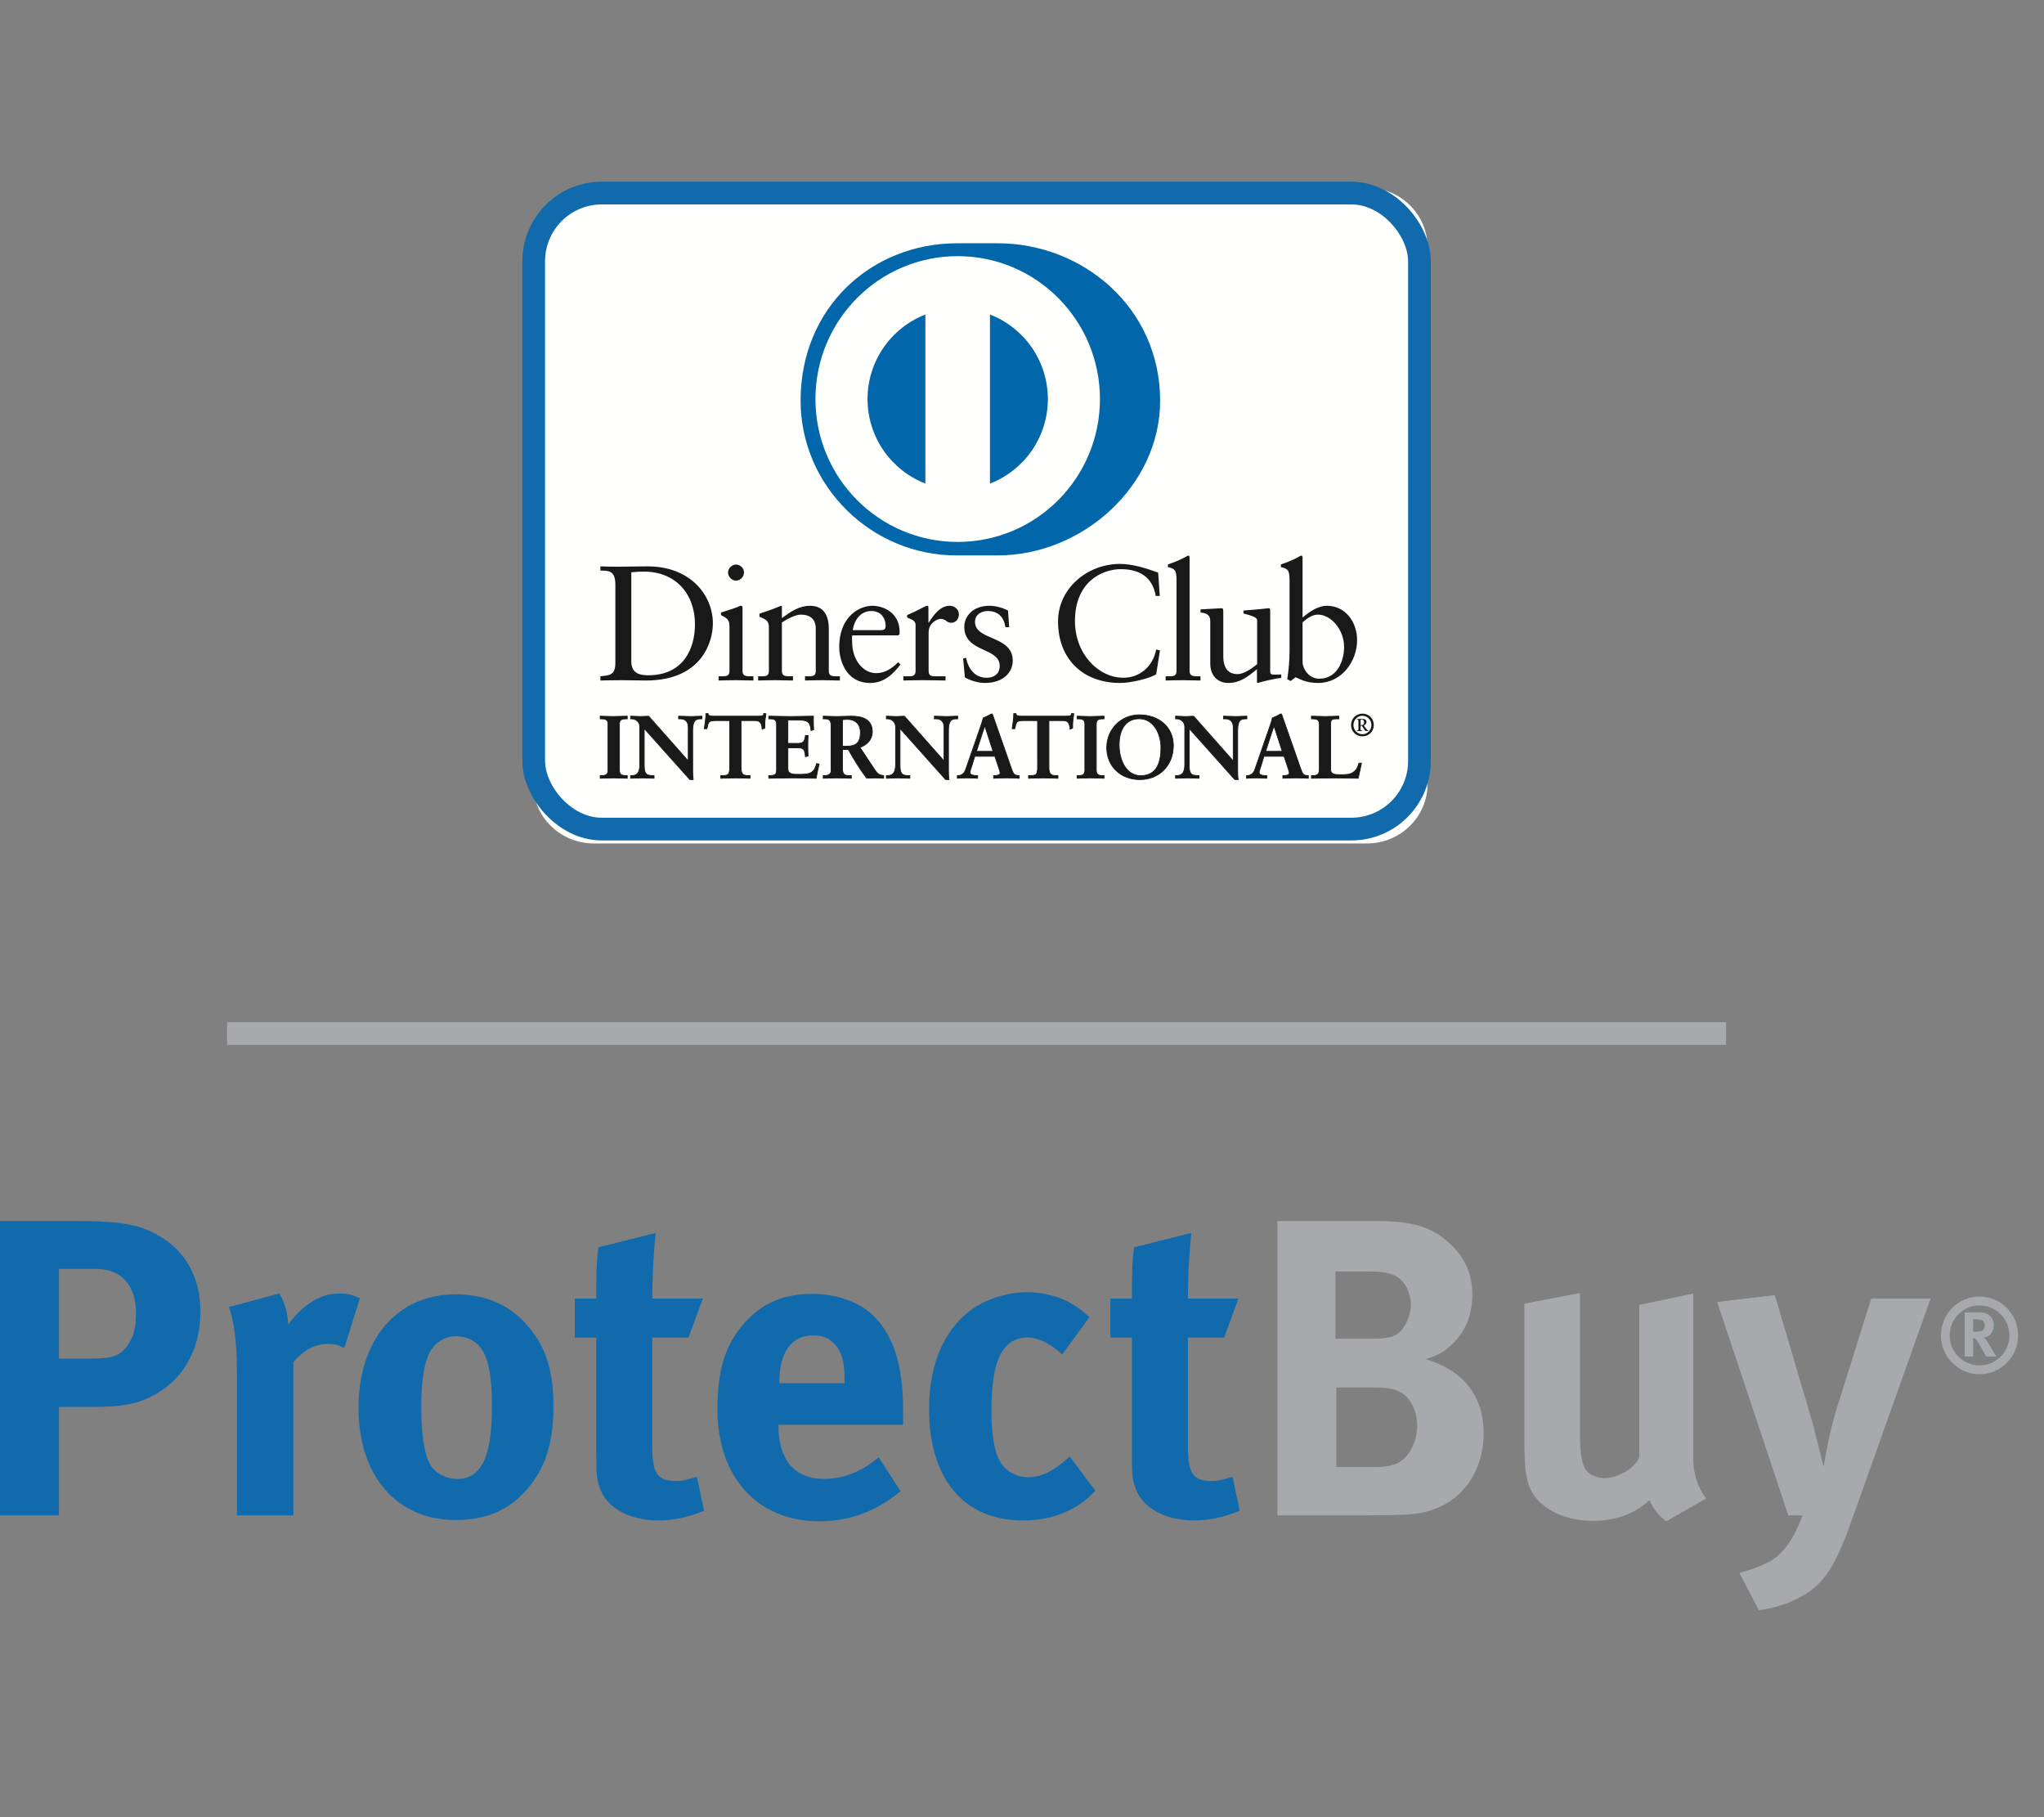 <?xml version="1.0" encoding="UTF-8"?>
<svg width="90px" height="80px" viewBox="0 0 90 80" version="1.1" xmlns="http://www.w3.org/2000/svg" xmlns:xlink="http://www.w3.org/1999/xlink">
    <rect x="0" y="0" width="90" height="80" fill="#808080" stroke="none"/>
    <!-- Generator: Sketch 55.2 (78181) - https://sketchapp.com -->
    <title>datatrans_security-logos-diners-protectbuy</title>
    <desc>Created with Sketch.</desc>
    <defs>
        <path d="M87.908,5.965 L87.449,5.965 C87.374,5.836 87.343,5.783 87.268,5.646 C87.076,5.297 87.018,5.202 86.948,5.171 C86.929,5.163 86.912,5.157 86.887,5.154 L86.887,5.965 L86.506,5.965 L86.506,4.022 L87.226,4.022 C87.569,4.022 87.794,4.251 87.794,4.592 C87.794,4.883 87.602,5.123 87.363,5.129 C87.402,5.16 87.418,5.177 87.443,5.21 C87.555,5.35 87.908,5.965 87.908,5.965 Z M87.385,4.601 C87.385,4.48 87.338,4.396 87.246,4.363 C87.201,4.346 87.121,4.335 87.026,4.335 L86.887,4.335 L86.887,4.861 L87.018,4.861 C87.185,4.861 87.257,4.844 87.31,4.796 C87.357,4.752 87.385,4.682 87.385,4.601 Z" id="path-1"></path>
    </defs>
    <g id="datatrans_security-logos-diners-protectbuy" stroke="none" stroke-width="1" fill="none" fill-rule="evenodd">
        <g id="Group-32" transform="translate(0, 8)">
            <g id="dinersClub_accmark_eps" transform="translate(22.25, 0)">
                <g id="Group-4">
                    <path d="M40.607,26.512 C40.607,27.959 39.412,29.132 37.938,29.132 L3.896,29.132 C2.422,29.132 1.226,27.959 1.226,26.512 L1.226,2.886 C1.226,1.438 2.422,0.265 3.896,0.265 L37.938,0.265 C39.412,0.265 40.607,1.438 40.607,2.886 L40.607,26.512" id="Fill-1" fill="#FFFFFE"></path>
                    <rect id="Rectangle" stroke="#106AAC" x="1.25" y="0.5" width="39" height="28" rx="3"></rect>
                </g>
                <path d="M4.845,17.733 C4.845,17.086 4.508,17.128 4.186,17.121 L4.186,16.934 C4.465,16.948 4.752,16.948 5.032,16.948 C5.333,16.948 5.741,16.934 6.272,16.934 C8.128,16.934 9.139,18.179 9.139,19.454 C9.139,20.167 8.723,21.959 6.186,21.959 C5.82,21.959 5.483,21.945 5.146,21.945 C4.824,21.945 4.508,21.952 4.186,21.959 L4.186,21.772 C4.615,21.728 4.824,21.714 4.845,21.225 L4.845,17.733 Z M5.547,21.109 C5.547,21.664 5.942,21.728 6.293,21.728 C7.842,21.728 8.35,20.555 8.35,19.483 C8.35,18.136 7.49,17.165 6.107,17.165 C5.812,17.165 5.677,17.186 5.547,17.194 L5.547,21.109 L5.547,21.109 Z" id="Fill-5" fill="#1A1919"></path>
                <path d="M9.39,21.772 L9.526,21.772 C9.727,21.772 9.87,21.772 9.87,21.534 L9.87,19.583 C9.87,19.267 9.763,19.223 9.497,19.079 L9.497,18.965 C9.834,18.863 10.236,18.727 10.264,18.705 C10.315,18.676 10.357,18.669 10.394,18.669 C10.429,18.669 10.444,18.712 10.444,18.77 L10.444,21.534 C10.444,21.772 10.602,21.772 10.803,21.772 L10.924,21.772 L10.924,21.959 C10.68,21.959 10.429,21.945 10.172,21.945 C9.914,21.945 9.655,21.952 9.39,21.959 L9.39,21.772 Z M10.157,17.561 C9.97,17.561 9.806,17.388 9.806,17.201 C9.806,17.02 9.978,16.854 10.157,16.854 C10.343,16.854 10.509,17.006 10.509,17.201 C10.509,17.395 10.35,17.561 10.157,17.561 L10.157,17.561 Z" id="Fill-6" fill="#1A1919"></path>
                <path d="M11.605,19.626 C11.605,19.36 11.526,19.289 11.19,19.152 L11.19,19.015 C11.497,18.914 11.791,18.82 12.136,18.669 C12.157,18.669 12.178,18.683 12.178,18.741 L12.178,19.209 C12.587,18.914 12.939,18.669 13.42,18.669 C14.028,18.669 14.243,19.115 14.243,19.677 L14.243,21.534 C14.243,21.772 14.401,21.772 14.602,21.772 L14.731,21.772 L14.731,21.959 C14.479,21.959 14.229,21.945 13.971,21.945 C13.713,21.945 13.454,21.952 13.196,21.959 L13.196,21.772 L13.326,21.772 C13.526,21.772 13.669,21.772 13.669,21.534 L13.669,19.67 C13.669,19.259 13.42,19.058 13.01,19.058 C12.781,19.058 12.415,19.245 12.178,19.404 L12.178,21.534 C12.178,21.772 12.336,21.772 12.537,21.772 L12.666,21.772 L12.666,21.959 C12.415,21.959 12.164,21.945 11.906,21.945 C11.648,21.945 11.39,21.952 11.132,21.959 L11.132,21.772 L11.261,21.772 C11.462,21.772 11.605,21.772 11.605,21.534 L11.605,19.626" id="Fill-7" fill="#1A1919"></path>
                <path d="M15.276,19.972 C15.261,20.037 15.261,20.145 15.276,20.39 C15.318,21.074 15.756,21.635 16.329,21.635 C16.724,21.635 17.032,21.419 17.297,21.153 L17.397,21.254 C17.067,21.693 16.659,22.067 16.072,22.067 C14.931,22.067 14.702,20.958 14.702,20.498 C14.702,19.087 15.648,18.669 16.149,18.669 C16.731,18.669 17.355,19.036 17.361,19.799 C17.361,19.843 17.361,19.886 17.355,19.929 L17.29,19.972 L15.276,19.972 Z M16.545,19.742 C16.724,19.742 16.745,19.648 16.745,19.561 C16.745,19.195 16.523,18.9 16.121,18.9 C15.684,18.9 15.383,19.223 15.297,19.742 L16.545,19.742 L16.545,19.742 Z" id="Fill-8" fill="#1A1919"></path>
                <path d="M17.527,21.772 L17.72,21.772 C17.92,21.772 18.064,21.772 18.064,21.534 L18.064,19.511 C18.064,19.289 17.799,19.245 17.691,19.187 L17.691,19.079 C18.214,18.856 18.501,18.669 18.567,18.669 C18.609,18.669 18.63,18.69 18.63,18.763 L18.63,19.411 L18.645,19.411 C18.824,19.13 19.126,18.669 19.563,18.669 C19.742,18.669 19.971,18.791 19.971,19.05 C19.971,19.245 19.835,19.418 19.635,19.418 C19.412,19.418 19.412,19.245 19.161,19.245 C19.039,19.245 18.638,19.411 18.638,19.843 L18.638,21.534 C18.638,21.772 18.781,21.772 18.982,21.772 L19.383,21.772 L19.383,21.959 C18.988,21.952 18.688,21.945 18.38,21.945 C18.086,21.945 17.785,21.952 17.527,21.959 L17.527,21.772" id="Fill-9" fill="#1A1919"></path>
                <path d="M20.286,20.958 C20.38,21.433 20.666,21.837 21.19,21.837 C21.612,21.837 21.77,21.578 21.77,21.326 C21.77,20.476 20.208,20.75 20.208,19.591 C20.208,19.187 20.53,18.669 21.319,18.669 C21.548,18.669 21.856,18.734 22.135,18.878 L22.186,19.612 L22.021,19.612 C21.949,19.159 21.699,18.9 21.24,18.9 C20.953,18.9 20.681,19.065 20.681,19.375 C20.681,20.217 22.343,19.958 22.343,21.088 C22.343,21.563 21.964,22.067 21.111,22.067 C20.824,22.067 20.487,21.966 20.236,21.823 L20.157,20.995 L20.286,20.958" id="Fill-10" fill="#1A1919"></path>
                <path d="M28.816,18.237 L28.638,18.237 C28.501,17.395 27.906,17.057 27.104,17.057 C26.278,17.057 25.082,17.61 25.082,19.338 C25.082,20.793 26.114,21.837 27.218,21.837 C27.927,21.837 28.516,21.347 28.659,20.591 L28.824,20.634 L28.659,21.685 C28.358,21.873 27.548,22.067 27.074,22.067 C25.398,22.067 24.337,20.98 24.337,19.36 C24.337,17.884 25.649,16.826 27.054,16.826 C27.634,16.826 28.193,17.013 28.745,17.208 L28.816,18.237" id="Fill-11" fill="#1A1919"></path>
                <path d="M29.075,21.772 L29.211,21.772 C29.412,21.772 29.555,21.772 29.555,21.534 L29.555,17.525 C29.555,17.057 29.448,17.042 29.175,16.963 L29.175,16.848 C29.462,16.754 29.763,16.625 29.914,16.538 C29.992,16.495 30.05,16.459 30.071,16.459 C30.115,16.459 30.129,16.502 30.129,16.56 L30.129,21.534 C30.129,21.772 30.287,21.772 30.487,21.772 L30.609,21.772 L30.609,21.959 C30.366,21.959 30.115,21.945 29.856,21.945 C29.599,21.945 29.341,21.952 29.075,21.959 L29.075,21.772" id="Fill-12" fill="#1A1919"></path>
                <path d="M33.678,21.563 C33.678,21.693 33.756,21.7 33.878,21.7 C33.964,21.7 34.071,21.693 34.165,21.693 L34.165,21.844 C33.857,21.873 33.269,22.024 33.132,22.067 L33.096,22.046 L33.096,21.462 C32.667,21.815 32.337,22.067 31.827,22.067 C31.44,22.067 31.039,21.815 31.039,21.211 L31.039,19.367 C31.039,19.18 31.01,19 30.609,18.965 L30.609,18.827 C30.868,18.82 31.44,18.777 31.533,18.777 C31.613,18.777 31.613,18.827 31.613,18.986 L31.613,20.843 C31.613,21.059 31.613,21.678 32.237,21.678 C32.48,21.678 32.802,21.491 33.103,21.24 L33.103,19.303 C33.103,19.159 32.76,19.079 32.502,19.008 L32.502,18.878 C33.146,18.835 33.548,18.777 33.62,18.777 C33.678,18.777 33.678,18.827 33.678,18.907 L33.678,21.563" id="Fill-13" fill="#1A1919"></path>
                <path d="M35.104,19.187 C35.39,18.943 35.778,18.669 36.172,18.669 C37.004,18.669 37.505,19.397 37.505,20.181 C37.505,21.124 36.817,22.067 35.791,22.067 C35.262,22.067 34.982,21.894 34.795,21.815 L34.581,21.981 L34.43,21.902 C34.495,21.477 34.531,21.059 34.531,20.62 L34.531,17.525 C34.531,17.057 34.423,17.042 34.15,16.963 L34.15,16.848 C34.437,16.754 34.738,16.625 34.889,16.538 C34.968,16.495 35.025,16.459 35.047,16.459 C35.089,16.459 35.104,16.502 35.104,16.56 L35.104,19.187 Z M35.104,21.145 C35.104,21.419 35.362,21.88 35.842,21.88 C36.609,21.88 36.932,21.124 36.932,20.483 C36.932,19.706 36.344,19.058 35.785,19.058 C35.519,19.058 35.297,19.231 35.104,19.397 L35.104,21.145 L35.104,21.145 Z" id="Fill-14" fill="#1A1919"></path>
                <path d="M4.178,26.145 L4.233,26.145 C4.373,26.145 4.521,26.126 4.521,25.922 L4.521,23.87 C4.521,23.666 4.373,23.646 4.233,23.646 L4.178,23.646 L4.178,23.528 C4.33,23.528 4.564,23.544 4.756,23.544 C4.95,23.544 5.184,23.528 5.368,23.528 L5.368,23.646 L5.312,23.646 C5.173,23.646 5.024,23.666 5.024,23.87 L5.024,25.922 C5.024,26.126 5.173,26.145 5.312,26.145 L5.368,26.145 L5.368,26.263 C5.18,26.263 4.946,26.248 4.752,26.248 C4.56,26.248 4.33,26.263 4.178,26.263 L4.178,26.145" id="Fill-15" fill="#1A1919"></path>
                <path d="M5.368,26.28 C5.179,26.28 4.945,26.264 4.751,26.264 C4.56,26.264 4.331,26.28 4.178,26.28 L4.161,26.28 L4.161,26.128 L4.232,26.128 C4.374,26.125 4.503,26.113 4.504,25.922 L4.504,23.87 C4.503,23.678 4.374,23.666 4.232,23.663 L4.161,23.663 L4.161,23.511 L4.178,23.511 C4.331,23.511 4.565,23.527 4.756,23.527 C4.95,23.527 5.183,23.511 5.368,23.511 L5.385,23.511 L5.385,23.663 L5.313,23.663 C5.171,23.666 5.042,23.678 5.041,23.87 L5.041,25.922 C5.042,26.113 5.171,26.125 5.313,26.128 L5.385,26.128 L5.385,26.28 L5.368,26.28 Z M5.351,26.246 L5.351,26.163 L5.313,26.163 C5.174,26.163 5.008,26.138 5.007,25.922 L5.007,23.87 C5.008,23.653 5.174,23.629 5.313,23.629 L5.351,23.629 L5.351,23.545 C5.171,23.546 4.945,23.561 4.756,23.561 C4.57,23.561 4.346,23.547 4.195,23.545 L4.195,23.629 L4.232,23.629 C4.371,23.629 4.537,23.653 4.537,23.87 L4.537,25.922 C4.537,26.138 4.371,26.163 4.232,26.163 L4.195,26.163 L4.195,26.246 C4.346,26.245 4.566,26.23 4.751,26.23 C4.941,26.23 5.167,26.245 5.351,26.246 L5.351,26.246 Z" id="Fill-16" fill="#1A1919"></path>
                <path d="M8.047,25.491 L8.055,25.483 L8.055,24.015 C8.055,23.693 7.832,23.646 7.715,23.646 L7.629,23.646 L7.629,23.528 C7.813,23.528 7.993,23.544 8.176,23.544 C8.336,23.544 8.496,23.528 8.655,23.528 L8.655,23.646 L8.597,23.646 C8.433,23.646 8.25,23.677 8.25,24.144 L8.25,25.926 C8.25,26.063 8.254,26.2 8.273,26.322 L8.125,26.322 L6.116,24.073 L6.116,25.687 C6.116,26.028 6.182,26.145 6.482,26.145 L6.549,26.145 L6.549,26.263 C6.381,26.263 6.214,26.248 6.046,26.248 C5.871,26.248 5.691,26.263 5.515,26.263 L5.515,26.145 L5.57,26.145 C5.839,26.145 5.921,25.961 5.921,25.649 L5.921,23.998 C5.921,23.779 5.741,23.646 5.566,23.646 L5.515,23.646 L5.515,23.528 C5.663,23.528 5.816,23.544 5.964,23.544 C6.081,23.544 6.194,23.528 6.311,23.528 L8.047,25.491" id="Fill-17" fill="#1A1919"></path>
                <path d="M8.273,26.338 L8.112,26.333 L6.133,24.117 L6.133,25.687 C6.137,26.028 6.189,26.125 6.483,26.128 L6.566,26.128 L6.566,26.28 L6.549,26.28 C6.38,26.28 6.212,26.264 6.046,26.264 C5.871,26.264 5.692,26.28 5.515,26.28 L5.498,26.28 L5.498,26.128 L5.57,26.128 C5.828,26.127 5.902,25.96 5.904,25.648 L5.904,23.999 C5.904,23.79 5.733,23.663 5.566,23.663 L5.498,23.663 L5.498,23.511 L5.515,23.511 C5.664,23.511 5.817,23.527 5.963,23.527 C6.08,23.527 6.192,23.511 6.324,23.517 L8.038,25.455 L8.038,24.015 C8.036,23.703 7.829,23.666 7.716,23.663 L7.612,23.663 L7.612,23.511 L7.63,23.511 C7.814,23.511 7.993,23.527 8.176,23.527 C8.334,23.527 8.494,23.511 8.655,23.511 L8.673,23.511 L8.673,23.663 L8.597,23.663 C8.436,23.667 8.271,23.681 8.266,24.144 L8.266,25.926 C8.266,26.063 8.271,26.2 8.289,26.319 L8.293,26.338 L8.273,26.338 Z M8.125,26.304 L8.254,26.304 C8.236,26.186 8.233,26.056 8.233,25.926 L8.233,24.144 C8.233,23.673 8.429,23.629 8.597,23.629 L8.638,23.629 L8.638,23.545 C8.485,23.547 8.331,23.561 8.176,23.561 C7.997,23.561 7.823,23.547 7.647,23.545 L7.647,23.629 L7.716,23.629 C7.835,23.629 8.072,23.683 8.072,24.015 L8.067,25.495 L8.059,25.503 L8.046,25.516 L6.311,23.545 C6.195,23.545 6.082,23.561 5.963,23.561 C5.82,23.561 5.674,23.547 5.532,23.545 L5.532,23.629 L5.566,23.629 C5.749,23.629 5.938,23.769 5.938,23.999 L5.938,25.648 C5.938,25.962 5.851,26.162 5.57,26.163 L5.532,26.162 L5.532,26.246 C5.701,26.245 5.875,26.23 6.046,26.23 C6.209,26.23 6.371,26.245 6.532,26.246 L6.532,26.163 L6.483,26.163 C6.176,26.162 6.1,26.028 6.099,25.687 L6.099,24.029 L8.125,26.304 Z" id="Fill-18" fill="#1A1919"></path>
                <path d="M9.24,23.724 C8.947,23.724 8.936,23.795 8.877,24.081 L8.76,24.081 C8.776,23.971 8.795,23.861 8.807,23.748 C8.823,23.638 8.83,23.528 8.83,23.415 L8.924,23.415 C8.955,23.533 9.053,23.528 9.159,23.528 L11.17,23.528 C11.276,23.528 11.374,23.525 11.382,23.407 L11.475,23.423 C11.46,23.528 11.444,23.634 11.432,23.74 C11.425,23.846 11.425,23.951 11.425,24.057 L11.308,24.101 C11.3,23.956 11.28,23.724 11.019,23.724 L10.379,23.724 L10.379,25.808 C10.379,26.111 10.516,26.145 10.703,26.145 L10.777,26.145 L10.777,26.263 C10.625,26.263 10.352,26.248 10.142,26.248 C9.907,26.248 9.634,26.263 9.482,26.263 L9.482,26.145 L9.556,26.145 C9.771,26.145 9.88,26.126 9.88,25.817 L9.88,23.724 L9.24,23.724" id="Fill-19" fill="#1A1919"></path>
                <path d="M10.777,26.28 C10.624,26.28 10.351,26.264 10.142,26.264 C9.908,26.264 9.635,26.28 9.482,26.28 L9.465,26.28 L9.465,26.128 L9.556,26.128 C9.771,26.123 9.857,26.12 9.862,25.817 L9.862,23.741 L9.24,23.741 L9.24,23.707 L9.896,23.707 L9.896,25.817 C9.896,26.131 9.77,26.163 9.556,26.163 L9.498,26.163 L9.498,26.246 C9.652,26.245 9.915,26.23 10.142,26.23 C10.345,26.23 10.605,26.245 10.76,26.246 L10.76,26.163 L10.703,26.163 C10.514,26.163 10.362,26.116 10.362,25.808 L10.362,23.707 L11.019,23.707 C11.28,23.708 11.315,23.931 11.323,24.077 L11.408,24.046 C11.408,23.943 11.408,23.841 11.415,23.738 C11.427,23.637 11.441,23.537 11.455,23.437 L11.396,23.427 C11.378,23.541 11.268,23.547 11.17,23.546 L9.138,23.546 C9.046,23.546 8.946,23.541 8.911,23.432 L8.847,23.432 C8.846,23.54 8.839,23.645 8.824,23.75 C8.813,23.857 8.795,23.961 8.781,24.064 L8.864,24.064 C8.915,23.791 8.948,23.703 9.24,23.707 L9.24,23.741 C8.951,23.747 8.957,23.795 8.894,24.085 L8.891,24.098 L8.741,24.098 L8.743,24.078 C8.759,23.969 8.778,23.859 8.79,23.745 C8.806,23.636 8.813,23.527 8.813,23.415 L8.813,23.398 L8.937,23.398 L8.94,23.41 C8.967,23.509 9.039,23.51 9.138,23.511 L11.17,23.511 C11.279,23.51 11.358,23.508 11.365,23.406 L11.366,23.387 L11.384,23.391 L11.494,23.408 L11.491,23.426 C11.476,23.531 11.461,23.636 11.449,23.741 C11.442,23.846 11.442,23.951 11.442,24.057 L11.442,24.069 L11.43,24.074 L11.292,24.124 L11.291,24.102 C11.28,23.954 11.265,23.741 11.019,23.741 L10.396,23.741 L10.396,25.808 C10.4,26.104 10.517,26.125 10.703,26.128 L10.794,26.128 L10.794,26.28 L10.777,26.28" id="Fill-20" fill="#1A1919"></path>
                <path d="M11.599,26.145 L11.654,26.145 C11.794,26.145 11.943,26.126 11.943,25.922 L11.943,23.87 C11.943,23.666 11.794,23.646 11.654,23.646 L11.599,23.646 L11.599,23.528 C11.837,23.528 12.243,23.544 12.57,23.544 C12.898,23.544 13.304,23.528 13.569,23.528 C13.562,23.697 13.566,23.956 13.577,24.128 L13.46,24.159 C13.441,23.904 13.394,23.701 12.984,23.701 L12.443,23.701 L12.443,24.727 L12.906,24.727 C13.14,24.727 13.191,24.594 13.214,24.383 L13.331,24.383 C13.323,24.536 13.319,24.688 13.319,24.841 C13.319,24.99 13.323,25.139 13.331,25.287 L13.214,25.311 C13.191,25.076 13.179,24.923 12.91,24.923 L12.443,24.923 L12.443,25.836 C12.443,26.091 12.668,26.091 12.918,26.091 C13.386,26.091 13.593,26.059 13.71,25.613 L13.819,25.64 C13.768,25.848 13.721,26.055 13.686,26.263 C13.436,26.263 12.988,26.248 12.638,26.248 C12.286,26.248 11.822,26.263 11.599,26.263 L11.599,26.145" id="Fill-21" fill="#1A1919"></path>
                <path d="M13.686,26.28 C13.436,26.28 12.987,26.263 12.637,26.263 C12.286,26.263 11.822,26.28 11.599,26.28 L11.583,26.28 L11.583,26.128 L11.654,26.128 C11.795,26.126 11.924,26.113 11.926,25.922 L11.926,23.87 C11.924,23.678 11.795,23.666 11.654,23.663 L11.583,23.663 L11.583,23.511 L11.599,23.511 C11.838,23.511 12.243,23.527 12.57,23.527 C12.898,23.527 13.303,23.511 13.569,23.511 L13.586,23.511 L13.585,23.529 C13.583,23.588 13.581,23.658 13.581,23.731 C13.581,23.867 13.585,24.015 13.593,24.127 L13.594,24.141 L13.581,24.145 L13.444,24.181 L13.443,24.161 C13.42,23.906 13.386,23.722 12.984,23.718 L12.459,23.718 L12.458,24.71 L12.906,24.71 C13.131,24.707 13.171,24.592 13.198,24.381 L13.198,24.365 L13.348,24.365 L13.348,24.383 C13.341,24.536 13.336,24.688 13.336,24.841 C13.336,24.989 13.341,25.138 13.348,25.287 L13.348,25.301 L13.334,25.304 L13.198,25.331 L13.198,25.313 C13.171,25.074 13.169,24.943 12.91,24.94 L12.459,24.94 L12.459,25.836 C12.459,26.074 12.663,26.072 12.918,26.074 C13.387,26.071 13.576,26.048 13.693,25.608 L13.697,25.592 L13.713,25.595 L13.838,25.628 L13.835,25.644 C13.784,25.851 13.738,26.058 13.702,26.266 L13.7,26.28 L13.686,26.28 Z M13.672,26.246 C13.706,26.048 13.75,25.85 13.798,25.653 L13.721,25.633 C13.604,26.071 13.378,26.111 12.918,26.108 C12.672,26.108 12.426,26.108 12.425,25.836 L12.425,24.906 L12.91,24.906 C13.182,24.903 13.21,25.068 13.229,25.291 L13.313,25.274 C13.306,25.129 13.302,24.984 13.302,24.841 C13.302,24.694 13.306,24.547 13.313,24.399 L13.229,24.399 C13.207,24.604 13.144,24.747 12.906,24.744 L12.425,24.744 L12.425,23.684 L12.984,23.684 C13.39,23.68 13.457,23.891 13.475,24.138 L13.559,24.115 C13.552,24.004 13.547,23.862 13.547,23.731 C13.547,23.664 13.549,23.601 13.551,23.545 C13.286,23.547 12.891,23.561 12.57,23.561 C12.25,23.561 11.855,23.547 11.616,23.545 L11.616,23.629 L11.654,23.629 C11.793,23.629 11.959,23.653 11.96,23.87 L11.96,25.922 C11.959,26.138 11.793,26.162 11.654,26.163 L11.616,26.163 L11.616,26.246 C11.843,26.245 12.294,26.23 12.637,26.23 C12.981,26.23 13.42,26.245 13.672,26.246 L13.672,26.246 Z" id="Fill-22" fill="#1A1919"></path>
                <path d="M14.345,23.943 C14.345,23.658 14.189,23.646 14.068,23.646 L13.998,23.646 L13.998,23.528 C14.123,23.528 14.364,23.544 14.603,23.544 C14.836,23.544 15.024,23.528 15.23,23.528 C15.721,23.528 16.159,23.661 16.159,24.218 C16.159,24.57 15.925,24.786 15.617,24.908 L16.283,25.91 C16.393,26.076 16.47,26.122 16.662,26.145 L16.662,26.263 C16.533,26.263 16.408,26.248 16.28,26.248 C16.159,26.248 16.034,26.263 15.913,26.263 C15.613,25.867 15.355,25.445 15.102,24.993 L14.845,24.993 L14.845,25.832 C14.845,26.134 14.985,26.145 15.163,26.145 L15.234,26.145 L15.234,26.263 C15.011,26.263 14.786,26.248 14.563,26.248 C14.376,26.248 14.193,26.263 13.998,26.263 L13.998,26.145 L14.068,26.145 C14.213,26.145 14.345,26.079 14.345,25.934 L14.345,23.943 Z M14.845,24.852 L15.035,24.852 C15.426,24.852 15.636,24.704 15.636,24.241 C15.636,23.893 15.414,23.669 15.066,23.669 C14.949,23.669 14.899,23.681 14.845,23.685 L14.845,24.852 L14.845,24.852 Z" id="Fill-23" fill="#1A1919"></path>
                <path d="M16.662,26.28 C16.531,26.28 16.407,26.264 16.279,26.264 C16.16,26.264 16.035,26.28 15.899,26.273 C15.6,25.879 15.344,25.458 15.092,25.011 L14.861,25.011 L14.861,25.831 C14.865,26.126 14.983,26.124 15.163,26.128 L15.251,26.128 L15.251,26.28 L15.234,26.28 C15.011,26.28 14.784,26.264 14.563,26.264 C14.377,26.264 14.194,26.28 13.998,26.28 L13.981,26.28 L13.981,26.128 L14.068,26.128 C14.208,26.127 14.327,26.066 14.327,25.934 L14.327,23.943 C14.325,23.666 14.189,23.667 14.068,23.663 L13.981,23.663 L13.981,23.511 L13.998,23.511 C14.124,23.511 14.365,23.527 14.603,23.527 C14.835,23.527 15.022,23.511 15.23,23.511 C15.722,23.512 16.175,23.648 16.176,24.218 C16.176,24.571 15.943,24.792 15.642,24.915 L16.297,25.901 C16.406,26.063 16.474,26.104 16.664,26.128 L16.678,26.13 L16.678,26.28 L16.662,26.28 Z M14.844,24.976 L15.111,24.976 L15.116,24.985 C15.37,25.435 15.626,25.858 15.913,26.246 C16.032,26.246 16.157,26.23 16.279,26.23 C16.403,26.23 16.524,26.244 16.645,26.246 L16.645,26.16 C16.462,26.137 16.376,26.082 16.27,25.92 L15.591,24.9 L15.61,24.892 C15.915,24.771 16.142,24.562 16.142,24.218 C16.142,23.674 15.721,23.548 15.23,23.545 C15.025,23.545 14.837,23.561 14.603,23.561 C14.373,23.561 14.142,23.547 14.014,23.545 L14.014,23.629 L14.068,23.629 C14.189,23.629 14.361,23.649 14.361,23.943 L14.361,25.934 C14.361,26.091 14.215,26.163 14.068,26.163 L14.014,26.163 L14.014,26.246 C14.202,26.245 14.38,26.23 14.563,26.23 C14.781,26.23 15.001,26.245 15.217,26.246 L15.217,26.163 L15.163,26.163 C14.986,26.163 14.827,26.141 14.827,25.831 L14.827,24.976 L14.844,24.976 Z M14.844,24.869 L14.827,24.869 L14.827,23.669 L14.842,23.668 C14.895,23.664 14.948,23.653 15.066,23.653 C15.421,23.653 15.653,23.885 15.653,24.242 C15.652,24.71 15.429,24.869 15.035,24.869 L14.844,24.869 Z M15.035,24.836 C15.421,24.832 15.616,24.697 15.62,24.242 C15.617,23.9 15.406,23.688 15.066,23.686 C14.961,23.686 14.911,23.696 14.861,23.701 L14.861,24.836 L15.035,24.836 L15.035,24.836 Z" id="Fill-24" fill="#1A1919"></path>
                <path d="M19.31,25.491 L19.317,25.483 L19.317,24.015 C19.317,23.693 19.095,23.646 18.978,23.646 L18.893,23.646 L18.893,23.528 C19.076,23.528 19.255,23.544 19.439,23.544 C19.599,23.544 19.758,23.528 19.919,23.528 L19.919,23.646 L19.86,23.646 C19.696,23.646 19.513,23.677 19.513,24.144 L19.513,25.926 C19.513,26.063 19.517,26.2 19.536,26.322 L19.388,26.322 L17.38,24.073 L17.38,25.687 C17.38,26.028 17.446,26.145 17.746,26.145 L17.812,26.145 L17.812,26.263 C17.645,26.263 17.477,26.248 17.309,26.248 C17.133,26.248 16.954,26.263 16.779,26.263 L16.779,26.145 L16.833,26.145 C17.102,26.145 17.184,25.961 17.184,25.649 L17.184,23.998 C17.184,23.779 17.005,23.646 16.829,23.646 L16.779,23.646 L16.779,23.528 C16.926,23.528 17.079,23.544 17.227,23.544 C17.343,23.544 17.457,23.528 17.574,23.528 L19.31,25.491" id="Fill-25" fill="#1A1919"></path>
                <path d="M19.536,26.338 L19.376,26.333 L17.396,24.117 L17.396,25.687 C17.4,26.028 17.452,26.125 17.746,26.128 L17.829,26.128 L17.829,26.28 L17.812,26.28 C17.643,26.28 17.476,26.263 17.308,26.263 C17.134,26.263 16.954,26.28 16.778,26.28 L16.761,26.28 L16.761,26.128 L16.833,26.128 C17.09,26.127 17.164,25.96 17.167,25.648 L17.167,23.998 C17.166,23.789 16.996,23.663 16.829,23.663 L16.761,23.663 L16.761,23.511 L16.778,23.511 C16.927,23.511 17.08,23.527 17.227,23.527 C17.342,23.527 17.455,23.511 17.586,23.516 L19.3,25.455 L19.3,24.015 C19.299,23.703 19.092,23.665 18.978,23.663 L18.875,23.663 L18.875,23.511 L18.892,23.511 C19.077,23.511 19.256,23.527 19.439,23.527 C19.598,23.527 19.757,23.511 19.918,23.511 L19.935,23.511 L19.935,23.663 L19.86,23.663 C19.699,23.667 19.533,23.681 19.53,24.144 L19.53,25.926 C19.53,26.063 19.533,26.199 19.553,26.319 L19.555,26.338 L19.536,26.338 Z M19.388,26.304 L19.516,26.304 C19.499,26.187 19.496,26.056 19.496,25.926 L19.496,24.144 C19.496,23.673 19.693,23.63 19.86,23.629 L19.901,23.629 L19.901,23.545 C19.748,23.547 19.593,23.561 19.439,23.561 C19.259,23.561 19.086,23.547 18.909,23.545 L18.909,23.629 L18.978,23.629 C19.098,23.63 19.335,23.683 19.335,24.015 L19.329,25.495 L19.322,25.503 L19.31,25.516 L17.574,23.545 C17.458,23.545 17.345,23.561 17.227,23.561 C17.083,23.561 16.937,23.547 16.795,23.545 L16.795,23.629 L16.829,23.629 C17.013,23.63 17.201,23.769 17.201,23.998 L17.201,25.648 C17.201,25.962 17.112,26.162 16.833,26.163 L16.795,26.163 L16.795,26.246 C16.964,26.245 17.137,26.23 17.308,26.23 C17.472,26.23 17.634,26.245 17.795,26.246 L17.795,26.163 L17.746,26.163 C17.439,26.163 17.362,26.028 17.362,25.687 L17.362,24.029 L19.388,26.304 Z" id="Fill-26" fill="#1A1919"></path>
                <path d="M20.546,25.703 C20.507,25.836 20.46,25.938 20.46,26.008 C20.46,26.126 20.624,26.145 20.752,26.145 L20.796,26.145 L20.796,26.263 C20.639,26.254 20.48,26.248 20.323,26.248 C20.183,26.248 20.043,26.254 19.902,26.263 L19.902,26.145 L19.926,26.145 C20.078,26.145 20.207,26.055 20.265,25.89 L20.889,24.093 C20.94,23.948 21.01,23.752 21.034,23.607 C21.158,23.564 21.314,23.486 21.388,23.438 C21.4,23.434 21.408,23.43 21.419,23.43 C21.431,23.43 21.438,23.43 21.447,23.443 C21.459,23.474 21.47,23.509 21.482,23.54 L22.2,25.589 C22.247,25.726 22.293,25.871 22.343,25.989 C22.391,26.099 22.473,26.145 22.602,26.145 L22.625,26.145 L22.625,26.263 C22.449,26.254 22.273,26.248 22.087,26.248 C21.896,26.248 21.7,26.254 21.501,26.263 L21.501,26.145 L21.544,26.145 C21.633,26.145 21.787,26.13 21.787,26.032 C21.787,25.981 21.751,25.875 21.708,25.749 L21.556,25.295 L20.671,25.295 L20.546,25.703 Z M21.115,23.967 L21.107,23.967 L20.745,25.076 L21.474,25.076 L21.115,23.967 L21.115,23.967 Z" id="Fill-27" fill="#1A1919"></path>
                <path d="M22.624,26.28 C22.449,26.272 22.273,26.263 22.087,26.263 C21.896,26.263 21.701,26.272 21.502,26.28 L21.484,26.281 L21.484,26.127 L21.544,26.127 C21.635,26.127 21.769,26.107 21.769,26.032 C21.77,25.987 21.735,25.88 21.692,25.755 L21.543,25.312 L20.683,25.312 L20.562,25.708 C20.522,25.841 20.475,25.945 20.476,26.008 C20.477,26.104 20.623,26.127 20.752,26.127 L20.812,26.127 L20.812,26.281 L20.794,26.28 C20.638,26.272 20.479,26.263 20.323,26.263 C20.184,26.263 20.043,26.272 19.903,26.28 L19.885,26.281 L19.885,26.127 L19.926,26.127 C20.071,26.127 20.192,26.044 20.248,25.885 L20.873,24.087 C20.923,23.942 20.994,23.747 21.028,23.59 C21.15,23.549 21.307,23.47 21.382,23.422 C21.393,23.419 21.404,23.414 21.419,23.414 C21.429,23.413 21.45,23.415 21.462,23.436 C21.474,23.468 21.486,23.503 21.498,23.535 L22.216,25.584 C22.262,25.721 22.309,25.865 22.36,25.982 C22.405,26.086 22.476,26.127 22.602,26.127 L22.641,26.127 L22.641,26.281 L22.624,26.28 Z M21.518,26.245 C21.711,26.238 21.901,26.23 22.087,26.23 C22.268,26.23 22.438,26.238 22.607,26.245 L22.607,26.163 L22.602,26.163 C22.468,26.164 22.376,26.111 22.328,25.995 C22.277,25.877 22.23,25.732 22.184,25.594 L21.466,23.546 C21.454,23.514 21.443,23.479 21.433,23.451 C21.429,23.447 21.43,23.447 21.427,23.447 L21.419,23.447 C21.411,23.447 21.407,23.45 21.397,23.452 C21.322,23.501 21.165,23.579 21.049,23.609 C21.025,23.758 20.955,23.953 20.905,24.098 L20.28,25.896 C20.221,26.066 20.084,26.163 19.926,26.163 L19.919,26.163 L19.919,26.245 C20.053,26.238 20.188,26.23 20.323,26.23 C20.474,26.23 20.628,26.238 20.777,26.245 L20.777,26.163 L20.752,26.163 C20.625,26.161 20.447,26.147 20.443,26.008 C20.443,25.931 20.491,25.83 20.529,25.698 L20.546,25.703 L20.529,25.697 L20.658,25.279 L21.567,25.279 L21.723,25.744 C21.767,25.87 21.803,25.974 21.803,26.032 C21.797,26.152 21.633,26.161 21.544,26.163 L21.518,26.163 L21.518,26.245 Z M20.721,25.093 L21.094,23.95 L21.115,23.95 L21.115,23.967 L21.111,23.969 L21.115,23.967 L21.115,23.95 L21.127,23.95 L21.498,25.093 L20.721,25.093 Z M20.768,25.059 L21.451,25.059 L21.111,24.009 L20.768,25.059 Z" id="Fill-28" fill="#1A1919"></path>
                <path d="M22.796,23.724 C22.504,23.724 22.492,23.795 22.433,24.081 L22.316,24.081 C22.332,23.971 22.351,23.861 22.364,23.748 C22.379,23.638 22.386,23.528 22.386,23.415 L22.481,23.415 C22.511,23.533 22.609,23.528 22.714,23.528 L24.727,23.528 C24.832,23.528 24.93,23.525 24.937,23.407 L25.031,23.423 C25.016,23.528 25.001,23.634 24.988,23.74 C24.98,23.846 24.98,23.951 24.98,24.057 L24.863,24.101 C24.856,23.956 24.837,23.724 24.575,23.724 L23.935,23.724 L23.935,25.808 C23.935,26.111 24.072,26.145 24.259,26.145 L24.333,26.145 L24.333,26.263 C24.181,26.263 23.908,26.248 23.697,26.248 C23.464,26.248 23.19,26.263 23.038,26.263 L23.038,26.145 L23.112,26.145 C23.327,26.145 23.436,26.126 23.436,25.817 L23.436,23.724 L22.796,23.724" id="Fill-29" fill="#1A1919"></path>
                <path d="M24.333,26.28 C24.18,26.28 23.907,26.264 23.697,26.264 C23.464,26.264 23.191,26.28 23.038,26.28 L23.021,26.28 L23.021,26.128 L23.112,26.128 C23.327,26.123 23.413,26.12 23.419,25.817 L23.418,23.741 L22.796,23.741 L22.796,23.707 L23.453,23.707 L23.453,25.817 C23.453,26.131 23.326,26.162 23.112,26.163 L23.055,26.163 L23.055,26.246 C23.209,26.245 23.471,26.23 23.697,26.23 C23.901,26.23 24.162,26.245 24.316,26.246 L24.316,26.163 L24.259,26.163 C24.071,26.162 23.919,26.117 23.918,25.808 L23.918,23.707 L24.575,23.707 C24.837,23.708 24.871,23.931 24.878,24.077 L24.963,24.046 C24.963,23.943 24.964,23.841 24.972,23.738 C24.982,23.637 24.997,23.537 25.011,23.437 L24.952,23.427 C24.934,23.541 24.824,23.547 24.727,23.546 L22.694,23.546 C22.602,23.547 22.503,23.541 22.467,23.432 L22.404,23.432 C22.403,23.54 22.395,23.645 22.38,23.75 C22.369,23.858 22.35,23.961 22.335,24.064 L22.419,24.064 C22.47,23.791 22.504,23.703 22.796,23.707 L22.796,23.741 C22.507,23.746 22.514,23.795 22.45,24.085 L22.447,24.098 L22.297,24.098 L22.299,24.079 C22.315,23.969 22.334,23.859 22.346,23.746 C22.362,23.636 22.369,23.527 22.369,23.415 L22.369,23.398 L22.493,23.398 L22.496,23.41 C22.523,23.509 22.594,23.51 22.694,23.511 L24.727,23.511 C24.835,23.51 24.914,23.508 24.921,23.406 L24.921,23.387 L24.94,23.391 L25.05,23.408 L25.048,23.426 C25.032,23.531 25.017,23.636 25.005,23.741 C24.997,23.846 24.997,23.951 24.997,24.057 L24.997,24.069 L24.986,24.074 L24.848,24.124 L24.847,24.102 C24.837,23.954 24.821,23.741 24.575,23.741 L23.952,23.741 L23.952,25.808 C23.956,26.104 24.073,26.125 24.259,26.128 L24.35,26.128 L24.35,26.28 L24.333,26.28" id="Fill-30" fill="#1A1919"></path>
                <path d="M25.175,26.145 L25.23,26.145 C25.37,26.145 25.518,26.126 25.518,25.922 L25.518,23.87 C25.518,23.666 25.37,23.646 25.23,23.646 L25.175,23.646 L25.175,23.528 C25.327,23.528 25.561,23.544 25.752,23.544 C25.947,23.544 26.181,23.528 26.365,23.528 L26.365,23.646 L26.31,23.646 C26.169,23.646 26.021,23.666 26.021,23.87 L26.021,25.922 C26.021,26.126 26.169,26.145 26.31,26.145 L26.365,26.145 L26.365,26.263 C26.178,26.263 25.943,26.248 25.749,26.248 C25.557,26.248 25.327,26.263 25.175,26.263 L25.175,26.145" id="Fill-31" fill="#1A1919"></path>
                <path d="M26.365,26.28 C26.176,26.28 25.943,26.263 25.749,26.263 C25.558,26.263 25.327,26.28 25.175,26.28 L25.158,26.28 L25.158,26.128 L25.23,26.128 C25.37,26.126 25.5,26.113 25.501,25.922 L25.501,23.87 C25.5,23.678 25.37,23.666 25.23,23.663 L25.158,23.663 L25.158,23.511 L25.175,23.511 C25.327,23.511 25.562,23.527 25.752,23.527 C25.946,23.527 26.18,23.511 26.365,23.511 L26.381,23.511 L26.381,23.663 L26.31,23.663 C26.168,23.666 26.039,23.678 26.038,23.87 L26.038,25.922 C26.039,26.113 26.168,26.126 26.31,26.128 L26.381,26.128 L26.381,26.28 L26.365,26.28 Z M26.347,26.246 L26.347,26.163 L26.31,26.163 C26.17,26.163 26.005,26.138 26.005,25.922 L26.005,23.87 C26.005,23.653 26.17,23.629 26.31,23.629 L26.347,23.629 L26.347,23.545 C26.167,23.547 25.941,23.561 25.752,23.561 C25.566,23.561 25.343,23.547 25.192,23.545 L25.192,23.629 L25.23,23.629 C25.368,23.629 25.534,23.653 25.535,23.87 L25.535,25.922 C25.534,26.138 25.368,26.163 25.23,26.163 L25.192,26.163 L25.192,26.246 C25.342,26.244 25.563,26.23 25.749,26.23 C25.938,26.23 26.163,26.245 26.347,26.246 L26.347,26.246 Z" id="Fill-32" fill="#1A1919"></path>
                <path d="M27.92,23.47 C28.752,23.47 29.415,23.987 29.415,24.822 C29.415,25.723 28.771,26.322 27.94,26.322 C27.113,26.322 26.481,25.758 26.481,24.915 C26.481,24.101 27.109,23.47 27.92,23.47 M27.979,26.149 C28.736,26.149 28.868,25.479 28.868,24.908 C28.868,24.335 28.561,23.642 27.913,23.642 C27.23,23.642 27.027,24.253 27.027,24.778 C27.027,25.479 27.348,26.149 27.979,26.149" id="Fill-33" fill="#1A1919"></path>
                <path d="M26.464,24.915 C26.466,24.091 27.101,23.454 27.92,23.453 L27.92,23.487 C27.118,23.487 26.498,24.109 26.497,24.915 C26.499,25.748 27.121,26.304 27.94,26.304 C28.763,26.304 29.397,25.713 29.398,24.821 C29.397,23.997 28.745,23.488 27.92,23.487 L27.92,23.453 C28.758,23.454 29.43,23.976 29.431,24.821 C29.43,25.732 28.779,26.337 27.94,26.338 C27.106,26.337 26.466,25.767 26.464,24.915 M27.01,24.778 C27.011,24.251 27.216,23.625 27.913,23.625 C28.575,23.626 28.884,24.332 28.885,24.908 C28.884,25.479 28.75,26.165 27.979,26.165 L27.979,26.132 C28.721,26.131 28.85,25.479 28.851,24.908 C28.851,24.34 28.547,23.66 27.913,23.659 C27.244,23.66 27.046,24.256 27.044,24.778 C27.044,25.476 27.362,26.131 27.979,26.132 L27.979,26.165 C27.332,26.165 27.011,25.483 27.01,24.778" id="Fill-34" fill="#1A1919"></path>
                <path d="M32.043,25.491 L32.051,25.483 L32.051,24.015 C32.051,23.693 31.828,23.646 31.711,23.646 L31.626,23.646 L31.626,23.528 C31.809,23.528 31.989,23.544 32.172,23.544 C32.332,23.544 32.492,23.528 32.652,23.528 L32.652,23.646 L32.593,23.646 C32.43,23.646 32.246,23.677 32.246,24.144 L32.246,25.926 C32.246,26.063 32.25,26.2 32.27,26.322 L32.121,26.322 L30.112,24.073 L30.112,25.687 C30.112,26.028 30.179,26.145 30.478,26.145 L30.545,26.145 L30.545,26.263 C30.377,26.263 30.21,26.248 30.042,26.248 C29.867,26.248 29.687,26.263 29.511,26.263 L29.511,26.145 L29.566,26.145 C29.836,26.145 29.917,25.961 29.917,25.649 L29.917,23.998 C29.917,23.779 29.738,23.646 29.562,23.646 L29.511,23.646 L29.511,23.528 C29.66,23.528 29.812,23.544 29.96,23.544 C30.077,23.544 30.189,23.528 30.307,23.528 L32.043,25.491" id="Fill-35" fill="#1A1919"></path>
                <path d="M32.27,26.338 L32.108,26.333 L30.129,24.117 L30.129,25.687 C30.133,26.028 30.185,26.124 30.478,26.127 L30.562,26.127 L30.562,26.28 L30.545,26.28 C30.377,26.28 30.209,26.264 30.042,26.264 C29.867,26.264 29.688,26.28 29.511,26.28 L29.495,26.28 L29.495,26.127 L29.566,26.127 C29.823,26.127 29.897,25.96 29.9,25.648 L29.9,23.998 C29.9,23.789 29.73,23.663 29.562,23.663 L29.495,23.663 L29.495,23.511 L29.511,23.511 C29.661,23.511 29.813,23.527 29.96,23.527 C30.076,23.527 30.188,23.511 30.32,23.517 L32.034,25.455 L32.034,24.015 C32.033,23.703 31.825,23.666 31.711,23.663 L31.608,23.663 L31.608,23.511 L31.626,23.511 C31.809,23.511 31.989,23.527 32.171,23.527 C32.331,23.527 32.49,23.511 32.652,23.511 L32.668,23.511 L32.668,23.663 L32.593,23.663 C32.432,23.667 32.266,23.682 32.263,24.144 L32.263,25.926 C32.263,26.063 32.266,26.2 32.285,26.319 L32.289,26.338 L32.27,26.338 Z M32.121,26.304 L32.249,26.304 C32.233,26.186 32.229,26.056 32.229,25.926 L32.229,24.144 C32.229,23.673 32.426,23.63 32.593,23.629 L32.635,23.629 L32.635,23.545 C32.48,23.547 32.327,23.561 32.171,23.561 C31.994,23.561 31.819,23.547 31.643,23.545 L31.643,23.629 L31.711,23.629 C31.832,23.63 32.067,23.683 32.067,24.015 L32.063,25.495 L32.055,25.503 L32.043,25.516 L30.307,23.545 C30.192,23.545 30.078,23.561 29.96,23.561 C29.816,23.561 29.67,23.547 29.528,23.545 L29.528,23.629 L29.562,23.629 C29.745,23.63 29.934,23.769 29.934,23.998 L29.934,25.648 C29.934,25.962 29.847,26.162 29.566,26.163 L29.528,26.163 L29.528,26.246 C29.697,26.245 29.871,26.23 30.042,26.23 C30.205,26.23 30.367,26.245 30.528,26.246 L30.528,26.163 L30.478,26.163 C30.172,26.163 30.095,26.028 30.095,25.687 L30.095,24.029 L32.121,26.304 Z" id="Fill-36" fill="#1A1919"></path>
                <path d="M33.279,25.703 C33.24,25.836 33.193,25.938 33.193,26.008 C33.193,26.126 33.357,26.145 33.485,26.145 L33.529,26.145 L33.529,26.263 C33.373,26.254 33.213,26.248 33.056,26.248 C32.916,26.248 32.776,26.254 32.636,26.263 L32.636,26.145 L32.658,26.145 C32.811,26.145 32.94,26.055 32.997,25.89 L33.623,24.093 C33.673,23.948 33.744,23.752 33.766,23.607 C33.891,23.564 34.047,23.486 34.122,23.438 C34.133,23.434 34.141,23.43 34.153,23.43 C34.164,23.43 34.172,23.43 34.18,23.443 C34.192,23.474 34.203,23.509 34.215,23.54 L34.933,25.589 C34.979,25.726 35.026,25.871 35.077,25.989 C35.124,26.099 35.206,26.145 35.334,26.145 L35.359,26.145 L35.359,26.263 C35.183,26.254 35.007,26.248 34.82,26.248 C34.629,26.248 34.434,26.254 34.234,26.263 L34.234,26.145 L34.278,26.145 C34.367,26.145 34.52,26.13 34.52,26.032 C34.52,25.981 34.485,25.875 34.441,25.749 L34.289,25.295 L33.404,25.295 L33.279,25.703 Z M33.849,23.967 L33.841,23.967 L33.477,25.076 L34.208,25.076 L33.849,23.967 L33.849,23.967 Z" id="Fill-37" fill="#1A1919"></path>
                <path d="M35.357,26.28 C35.181,26.273 35.006,26.264 34.82,26.264 C34.629,26.264 34.434,26.273 34.235,26.28 L34.218,26.281 L34.218,26.128 L34.277,26.128 C34.368,26.128 34.502,26.107 34.502,26.032 C34.504,25.987 34.468,25.88 34.424,25.755 L34.276,25.312 L33.415,25.312 L33.295,25.708 C33.256,25.842 33.21,25.945 33.21,26.008 C33.21,26.104 33.356,26.128 33.485,26.128 L33.545,26.128 L33.545,26.281 L33.527,26.28 C33.372,26.273 33.212,26.264 33.056,26.264 C32.917,26.264 32.777,26.273 32.636,26.28 L32.619,26.281 L32.619,26.128 L32.658,26.128 C32.804,26.127 32.925,26.044 32.982,25.885 L33.606,24.087 C33.656,23.942 33.727,23.747 33.761,23.591 C33.883,23.548 34.04,23.47 34.116,23.422 C34.126,23.419 34.137,23.414 34.153,23.414 C34.163,23.413 34.183,23.415 34.195,23.437 C34.207,23.468 34.219,23.503 34.231,23.535 L34.949,25.584 C34.996,25.721 35.042,25.865 35.093,25.982 C35.139,26.086 35.209,26.127 35.334,26.128 L35.374,26.128 L35.374,26.281 L35.357,26.28 Z M34.251,26.245 C34.444,26.238 34.634,26.23 34.82,26.23 C35.001,26.23 35.171,26.238 35.341,26.245 L35.341,26.163 L35.334,26.163 C35.202,26.163 35.11,26.111 35.061,25.995 C35.01,25.877 34.963,25.732 34.917,25.595 L34.199,23.546 C34.187,23.514 34.175,23.479 34.166,23.452 C34.163,23.447 34.163,23.447 34.161,23.447 L34.153,23.447 C34.144,23.447 34.14,23.45 34.131,23.453 C34.055,23.501 33.898,23.579 33.783,23.609 C33.759,23.758 33.688,23.953 33.638,24.098 L33.013,25.896 C32.954,26.066 32.818,26.163 32.658,26.163 L32.652,26.163 L32.652,26.245 C32.787,26.238 32.921,26.23 33.056,26.23 C33.207,26.23 33.362,26.238 33.512,26.245 L33.512,26.163 L33.485,26.163 C33.358,26.161 33.181,26.148 33.176,26.008 C33.177,25.931 33.225,25.831 33.263,25.698 L33.279,25.703 L33.263,25.697 L33.391,25.279 L34.3,25.279 L34.457,25.744 C34.5,25.87 34.536,25.974 34.536,26.032 C34.53,26.152 34.366,26.161 34.277,26.163 L34.251,26.163 L34.251,26.245 Z M33.454,25.093 L33.829,23.95 L33.849,23.95 L33.849,23.967 L33.844,23.969 L33.849,23.967 L33.849,23.95 L33.861,23.95 L34.229,25.093 L33.454,25.093 Z M33.501,25.059 L34.184,25.059 L33.844,24.01 L33.501,25.059 Z" id="Fill-38" fill="#1A1919"></path>
                <path d="M36.341,25.879 C36.341,26.036 36.449,26.083 36.575,26.099 C36.734,26.111 36.91,26.111 37.09,26.091 C37.253,26.071 37.394,25.977 37.464,25.879 C37.526,25.793 37.561,25.683 37.585,25.597 L37.698,25.597 C37.655,25.82 37.6,26.04 37.553,26.263 C37.211,26.263 36.867,26.248 36.524,26.248 C36.18,26.248 35.837,26.263 35.494,26.263 L35.494,26.145 L35.548,26.145 C35.689,26.145 35.842,26.126 35.842,25.883 L35.842,23.87 C35.842,23.666 35.689,23.646 35.548,23.646 L35.494,23.646 L35.494,23.528 C35.701,23.528 35.904,23.544 36.11,23.544 C36.31,23.544 36.504,23.528 36.704,23.528 L36.704,23.646 L36.606,23.646 C36.457,23.646 36.341,23.65 36.341,23.858 L36.341,25.879" id="Fill-39" fill="#1A1919"></path>
                <path d="M37.554,26.28 C37.21,26.28 36.866,26.264 36.524,26.264 C36.181,26.264 35.838,26.28 35.493,26.28 L35.477,26.28 L35.477,26.128 L35.548,26.128 C35.689,26.125 35.823,26.115 35.825,25.883 L35.825,23.869 C35.823,23.678 35.69,23.666 35.548,23.663 L35.477,23.663 L35.477,23.511 L35.493,23.511 C35.701,23.511 35.904,23.527 36.11,23.527 C36.309,23.527 36.503,23.511 36.704,23.511 L36.719,23.511 L36.719,23.663 L36.606,23.663 C36.454,23.667 36.36,23.66 36.357,23.858 L36.357,25.879 C36.358,26.025 36.453,26.064 36.575,26.082 C36.644,26.087 36.717,26.089 36.792,26.089 C36.887,26.089 36.986,26.085 37.087,26.074 C37.246,26.055 37.383,25.963 37.45,25.869 C37.51,25.786 37.544,25.678 37.568,25.593 L37.571,25.58 L37.718,25.58 L37.715,25.601 C37.671,25.825 37.617,26.043 37.57,26.266 L37.567,26.28 L37.554,26.28 Z M37.539,26.246 C37.584,26.033 37.635,25.825 37.678,25.614 L37.597,25.614 C37.573,25.699 37.538,25.804 37.477,25.889 C37.404,25.991 37.26,26.087 37.091,26.108 C36.989,26.118 36.887,26.123 36.792,26.123 C36.716,26.123 36.643,26.12 36.572,26.115 C36.445,26.101 36.323,26.046 36.323,25.879 L36.323,23.858 C36.323,23.64 36.46,23.629 36.606,23.629 L36.686,23.629 L36.686,23.545 C36.494,23.547 36.304,23.561 36.11,23.561 C35.908,23.561 35.711,23.547 35.511,23.545 L35.511,23.629 L35.548,23.629 C35.687,23.629 35.858,23.653 35.858,23.869 L35.858,25.883 C35.858,26.137 35.688,26.163 35.548,26.163 L35.511,26.163 L35.511,26.246 C35.848,26.245 36.185,26.23 36.524,26.23 C36.863,26.23 37.202,26.245 37.539,26.246 L37.539,26.246 Z" id="Fill-40" fill="#1A1919"></path>
                <path d="M37.739,23.417 C38.026,23.417 38.24,23.637 38.24,23.919 C38.24,24.2 38.026,24.417 37.739,24.417 C37.454,24.417 37.24,24.2 37.24,23.919 C37.24,23.637 37.454,23.417 37.739,23.417 L37.739,23.417 Z M37.739,24.324 C37.964,24.324 38.135,24.134 38.135,23.919 C38.135,23.703 37.966,23.511 37.739,23.511 C37.514,23.511 37.343,23.703 37.343,23.919 C37.343,24.134 37.514,24.324 37.739,24.324 L37.739,24.324 Z M37.491,24.182 L37.491,24.158 C37.552,24.149 37.563,24.151 37.563,24.114 L37.563,23.743 C37.563,23.691 37.558,23.673 37.493,23.676 L37.493,23.65 L37.749,23.65 C37.837,23.65 37.918,23.692 37.918,23.783 C37.918,23.857 37.869,23.913 37.799,23.934 L37.882,24.049 C37.92,24.1 37.964,24.149 37.992,24.167 L37.992,24.182 L37.894,24.182 C37.848,24.182 37.806,24.084 37.715,23.952 L37.659,23.952 L37.659,24.118 C37.659,24.151 37.671,24.149 37.732,24.158 L37.732,24.182 L37.491,24.182 Z M37.659,23.919 L37.718,23.919 C37.783,23.919 37.813,23.87 37.813,23.791 C37.813,23.712 37.767,23.683 37.715,23.683 L37.659,23.683 L37.659,23.919 L37.659,23.919 Z" id="Fill-41" fill="#1A1919"></path>
                <path d="M13.288,9.699 C13.288,6.035 16.245,3.064 19.894,3.064 C23.542,3.064 26.5,6.035 26.5,9.699 C26.5,13.363 23.542,16.334 19.894,16.334 C16.245,16.334 13.288,13.363 13.288,9.699" id="Fill-42" fill="#FFFFFE"></path>
                <path d="M23.889,9.568 C23.886,7.869 22.829,6.42 21.339,5.846 L21.339,13.29 C22.829,12.715 23.886,11.268 23.889,9.568 Z M18.496,13.288 L18.496,5.847 C17.007,6.423 15.952,7.87 15.948,9.568 C15.952,11.266 17.007,12.713 18.496,13.288 Z M19.918,3.277 C16.458,3.278 13.656,6.094 13.655,9.568 C13.656,13.042 16.458,15.857 19.918,15.858 C23.378,15.857 26.181,13.042 26.182,9.568 C26.181,6.094 23.378,3.278 19.918,3.277 Z M19.903,16.452 C16.117,16.47 13.001,13.39 13.001,9.64 C13.001,5.542 16.117,2.708 19.903,2.709 L21.677,2.709 C25.418,2.708 28.832,5.541 28.832,9.64 C28.832,13.388 25.418,16.452 21.677,16.452 L19.903,16.452 L19.903,16.452 Z" id="Fill-43" fill="#0167AA"></path>
            </g>
            <rect id="Rectangle" fill="#A8A9AD" x="10" y="37" width="66" height="1"></rect>
            <g id="Group-27" transform="translate(0, 45.757)" fill-rule="nonzero">
                <path d="M8.826,3.989 C8.826,5.704 8.01,7.083 6.601,7.755 C6.008,8.034 5.451,8.183 4.024,8.183 L2.596,8.183 L2.596,12.955 L-1.70530257e-13,12.955 L-1.70530257e-13,-1.13686838e-13 L3.393,-1.13686838e-13 C5.581,-1.13686838e-13 6.249,0.224 6.972,0.634 C8.177,1.305 8.826,2.498 8.826,3.989 Z M5.989,4.045 C5.989,2.833 5.34,2.106 4.246,2.106 L2.596,2.106 L2.596,6.058 L3.949,6.058 C5.006,6.058 5.321,5.928 5.674,5.387 C5.896,5.033 5.989,4.66 5.989,4.045 Z M15.847,3.393 L15.161,5.592 C14.92,5.462 14.716,5.406 14.438,5.406 C13.882,5.406 13.381,5.667 12.917,6.207 L12.917,12.955 L10.433,12.955 L10.433,6.58 C10.433,5.294 10.284,4.325 10.08,3.784 L12.305,3.188 C12.528,3.579 12.658,4.008 12.695,4.548 C13.233,3.821 13.993,3.188 14.92,3.188 C15.291,3.188 15.458,3.225 15.847,3.393 Z M24.37,8.146 C24.37,9.786 23.999,10.905 23.183,11.837 C22.46,12.657 21.515,13.16 20.05,13.16 C17.472,13.16 15.785,11.222 15.785,8.221 C15.785,5.219 17.491,3.225 20.05,3.225 C21.403,3.225 22.46,3.691 23.276,4.66 C24.036,5.555 24.37,6.599 24.37,8.146 Z M21.663,8.127 C21.663,6.841 21.496,6.002 21.162,5.574 C20.921,5.257 20.532,5.07 20.087,5.07 C19.493,5.07 19.011,5.443 18.807,6.04 C18.641,6.543 18.548,7.214 18.548,8.165 C18.548,9.264 18.659,10.085 18.863,10.569 C19.086,11.091 19.642,11.352 20.124,11.352 C21.199,11.352 21.663,10.383 21.663,8.127 Z M31.002,12.75 C30.279,13.049 29.63,13.179 28.981,13.179 C27.72,13.179 26.719,12.62 26.422,11.781 C26.274,11.371 26.255,11.184 26.255,10.308 L26.255,5.126 L25.309,5.126 L25.309,3.411 L26.255,3.411 C26.255,2.479 26.255,1.864 26.348,1.156 L28.869,0.522 C28.777,1.398 28.721,2.442 28.721,3.411 L30.946,3.411 L30.316,5.126 L28.721,5.126 L28.721,9.917 C28.721,11.129 28.944,11.445 29.796,11.445 C30.019,11.445 30.241,11.39 30.686,11.259 L31.002,12.75 Z M39.766,8.966 L34.277,8.966 L34.277,9.041 C34.277,10.513 35,11.352 36.28,11.352 C37.133,11.352 37.93,11.035 38.69,10.402 L39.654,11.893 C38.56,12.788 37.411,13.216 36.076,13.216 C33.35,13.216 31.589,11.278 31.589,8.277 C31.589,6.562 31.941,5.424 32.775,4.492 C33.554,3.616 34.5,3.206 35.761,3.206 C36.855,3.206 37.893,3.579 38.505,4.213 C39.376,5.108 39.766,6.394 39.766,8.388 L39.766,8.966 Z M37.188,7.139 L37.188,7.028 C37.188,6.319 37.114,5.946 36.892,5.592 C36.651,5.219 36.298,5.033 35.798,5.033 C34.852,5.033 34.314,5.779 34.314,7.102 L34.314,7.139 L37.188,7.139 Z M48.233,11.874 C47.862,12.247 47.695,12.377 47.362,12.583 C46.694,12.974 45.952,13.179 45.044,13.179 C42.43,13.179 40.909,11.352 40.909,8.258 C40.909,6.058 41.743,4.604 42.856,3.84 C43.486,3.411 44.413,3.132 45.211,3.132 C45.841,3.132 46.527,3.281 47.046,3.56 C47.399,3.747 47.566,3.877 47.973,4.231 L46.768,5.872 C46.268,5.406 45.73,5.126 45.266,5.126 C44.154,5.126 43.653,6.096 43.653,8.332 C43.653,9.581 43.82,10.327 44.135,10.737 C44.395,11.073 44.821,11.278 45.248,11.278 C45.823,11.278 46.342,11.035 46.954,10.495 L47.102,10.364 L48.233,11.874 Z M54.587,12.75 C53.864,13.049 53.215,13.179 52.566,13.179 C51.305,13.179 50.304,12.62 50.007,11.781 C49.859,11.371 49.84,11.184 49.84,10.308 L49.84,5.126 L48.894,5.126 L48.894,3.411 L49.84,3.411 C49.84,2.479 49.84,1.864 49.933,1.156 L52.454,0.522 C52.362,1.398 52.306,2.442 52.306,3.411 L54.531,3.411 L53.901,5.126 L52.306,5.126 L52.306,9.917 C52.306,11.129 52.529,11.445 53.381,11.445 C53.604,11.445 53.826,11.39 54.271,11.259 L54.587,12.75 Z" id="Protect" fill="#106AAC"></path>
                <path d="M65.328,9.339 C65.328,11.129 64.216,12.806 61.954,12.918 C61.546,12.937 61.008,12.955 60.304,12.955 L56.243,12.955 L56.243,0 L60.6,0 C62.176,0 62.992,0.242 63.771,0.932 C64.494,1.566 64.828,2.311 64.828,3.243 C64.828,4.12 64.531,4.865 63.956,5.406 C63.586,5.76 63.363,5.89 62.77,6.077 C64.364,6.543 65.328,7.643 65.328,9.339 Z M62.399,9.022 C62.399,8.277 62.028,7.605 61.453,7.438 C61.138,7.344 60.934,7.326 60.452,7.326 L58.839,7.326 L58.839,10.83 L60.526,10.83 C61.064,10.83 61.453,10.756 61.731,10.532 C62.121,10.234 62.399,9.637 62.399,9.022 Z M62.121,3.691 C62.121,3.15 61.843,2.572 61.379,2.386 C61.157,2.293 60.878,2.218 60.304,2.218 L58.802,2.218 L58.802,5.182 L60.341,5.182 C60.953,5.182 61.231,5.126 61.453,5.014 C61.806,4.828 62.121,4.213 62.121,3.691 Z M75.131,12.21 L73.369,13.216 C73.054,12.993 72.795,12.676 72.628,12.284 C72.016,12.881 71.126,13.198 70.125,13.198 C68.79,13.198 67.64,12.564 67.325,11.65 C67.176,11.222 67.121,10.718 67.121,9.749 L67.121,3.635 L69.568,3.169 L69.568,9.302 C69.568,10.159 69.642,10.607 69.772,10.868 C69.902,11.129 70.273,11.315 70.644,11.315 C71.256,11.315 71.997,10.868 72.183,10.402 L72.183,3.691 L74.556,3.188 L74.556,10.476 C74.556,11.11 74.76,11.762 75.131,12.21 Z M85.007,3.411 L81.559,13.104 C80.91,14.95 80.428,15.751 79.742,16.255 C79.111,16.721 78.295,17.019 77.442,17.131 L76.589,15.49 C77.127,15.341 77.758,15.118 78.128,14.857 C78.407,14.652 78.629,14.391 78.833,14.074 C79.074,13.682 79.148,13.515 79.371,12.955 L78.74,12.955 C78.444,12.061 77.943,10.569 77.85,10.271 L75.607,3.56 L78.147,3.262 L79.797,8.836 C79.945,9.395 80.261,10.681 80.298,10.812 C80.298,10.756 80.483,9.749 80.594,9.283 C80.669,8.966 80.817,8.407 80.965,7.96 L82.393,3.411 L85.007,3.411 Z" id="Buy" fill="#A8A9AD"></path>
                <g id="R">
                    <use fill="#106AAC" xlink:href="#path-1"></use>
                    <use fill="#A8A9AD" xlink:href="#path-1"></use>
                </g>
                <path d="M87.161,6.742 C88.1,6.742 88.861,5.977 88.861,5.033 C88.861,4.089 88.1,3.324 87.161,3.324 C86.223,3.324 85.462,4.089 85.462,5.033 C85.462,5.977 86.223,6.742 87.161,6.742 Z M87.161,6.353 C86.436,6.353 85.848,5.762 85.848,5.033 C85.848,4.304 86.436,3.713 87.161,3.713 C87.887,3.713 88.475,4.304 88.475,5.033 C88.475,5.762 87.887,6.353 87.161,6.353 Z" id="Oval" fill="#A8A9AD"></path>
            </g>
        </g>
    </g>
</svg>
